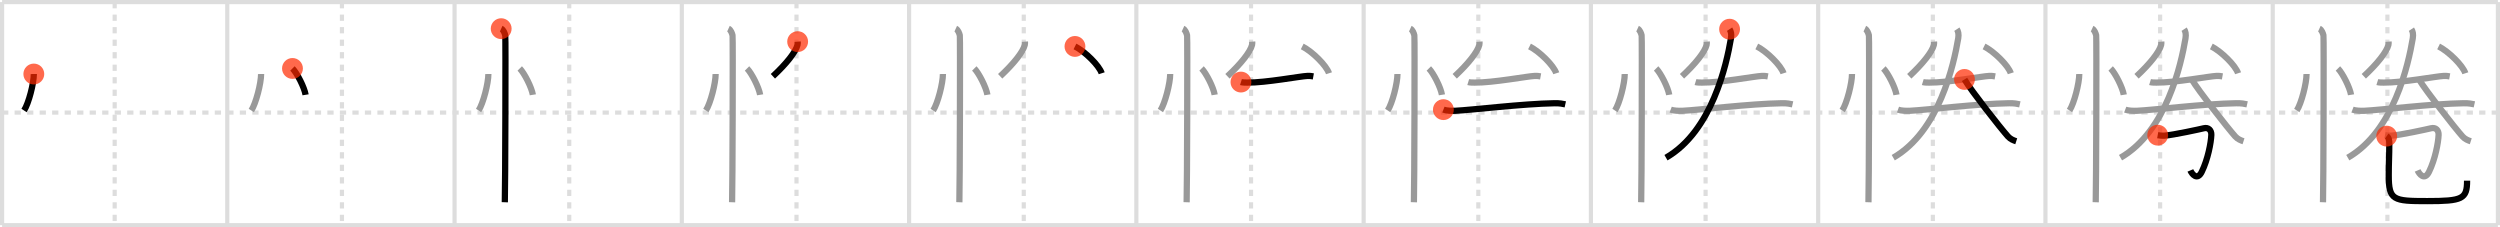 <svg width="1199px" height="109px" viewBox="0 0 1199 109" xmlns="http://www.w3.org/2000/svg" xmlns:xlink="http://www.w3.org/1999/xlink" xml:space="preserve" version="1.1"  baseProfile="full">
<line x1="1" y1="1" x2="1198" y2="1" style="stroke:#ddd;stroke-width:2" />
<line x1="1" y1="1" x2="1" y2="108" style="stroke:#ddd;stroke-width:2" />
<line x1="1" y1="108" x2="1198" y2="108" style="stroke:#ddd;stroke-width:2" />
<line x1="1198" y1="1" x2="1198" y2="108" style="stroke:#ddd;stroke-width:2" />
<line x1="109" y1="1" x2="109" y2="108" style="stroke:#ddd;stroke-width:2" />
<line x1="218" y1="1" x2="218" y2="108" style="stroke:#ddd;stroke-width:2" />
<line x1="327" y1="1" x2="327" y2="108" style="stroke:#ddd;stroke-width:2" />
<line x1="436" y1="1" x2="436" y2="108" style="stroke:#ddd;stroke-width:2" />
<line x1="545" y1="1" x2="545" y2="108" style="stroke:#ddd;stroke-width:2" />
<line x1="654" y1="1" x2="654" y2="108" style="stroke:#ddd;stroke-width:2" />
<line x1="763" y1="1" x2="763" y2="108" style="stroke:#ddd;stroke-width:2" />
<line x1="872" y1="1" x2="872" y2="108" style="stroke:#ddd;stroke-width:2" />
<line x1="981" y1="1" x2="981" y2="108" style="stroke:#ddd;stroke-width:2" />
<line x1="1090" y1="1" x2="1090" y2="108" style="stroke:#ddd;stroke-width:2" />
<line x1="1" y1="54" x2="1198" y2="54" style="stroke:#ddd;stroke-width:2;stroke-dasharray:3 3" />
<line x1="55" y1="1" x2="55" y2="108" style="stroke:#ddd;stroke-width:2;stroke-dasharray:3 3" />
<line x1="164" y1="1" x2="164" y2="108" style="stroke:#ddd;stroke-width:2;stroke-dasharray:3 3" />
<line x1="273" y1="1" x2="273" y2="108" style="stroke:#ddd;stroke-width:2;stroke-dasharray:3 3" />
<line x1="382" y1="1" x2="382" y2="108" style="stroke:#ddd;stroke-width:2;stroke-dasharray:3 3" />
<line x1="491" y1="1" x2="491" y2="108" style="stroke:#ddd;stroke-width:2;stroke-dasharray:3 3" />
<line x1="600" y1="1" x2="600" y2="108" style="stroke:#ddd;stroke-width:2;stroke-dasharray:3 3" />
<line x1="709" y1="1" x2="709" y2="108" style="stroke:#ddd;stroke-width:2;stroke-dasharray:3 3" />
<line x1="818" y1="1" x2="818" y2="108" style="stroke:#ddd;stroke-width:2;stroke-dasharray:3 3" />
<line x1="927" y1="1" x2="927" y2="108" style="stroke:#ddd;stroke-width:2;stroke-dasharray:3 3" />
<line x1="1036" y1="1" x2="1036" y2="108" style="stroke:#ddd;stroke-width:2;stroke-dasharray:3 3" />
<line x1="1145" y1="1" x2="1145" y2="108" style="stroke:#ddd;stroke-width:2;stroke-dasharray:3 3" />
<path d="M16.22,35.5c0.03,4.31-2.47,14.14-4.69,17.5" style="fill:none;stroke:black;stroke-width:3" />
<circle cx="16.22" cy="35.5" r="5" stroke-width="0" fill="#FF2A00" opacity="0.7" />
<path d="M125.22,35.5c0.03,4.31-2.47,14.14-4.69,17.5" style="fill:none;stroke:#999;stroke-width:3" />
<path d="M140.27,32.83C142.49,35.06,146.0,42,146.56,45.47" style="fill:none;stroke:black;stroke-width:3" />
<circle cx="140.27" cy="32.83" r="5" stroke-width="0" fill="#FF2A00" opacity="0.7" />
<path d="M234.22,35.5c0.03,4.31-2.47,14.14-4.69,17.5" style="fill:none;stroke:#999;stroke-width:3" />
<path d="M249.27,32.83C251.49,35.06,255.0,42,255.56,45.47" style="fill:none;stroke:#999;stroke-width:3" />
<path d="M240.37,13.75c1.09,0.5,1.74,2.25,1.96,3.25c0.22,1,0,73.75-0.22,80" style="fill:none;stroke:black;stroke-width:3" />
<circle cx="240.37" cy="13.75" r="5" stroke-width="0" fill="#FF2A00" opacity="0.7" />
<path d="M343.22,35.5c0.03,4.31-2.47,14.14-4.69,17.5" style="fill:none;stroke:#999;stroke-width:3" />
<path d="M358.27,32.83C360.49,35.06,364.0,42,364.56,45.47" style="fill:none;stroke:#999;stroke-width:3" />
<path d="M349.37,13.75c1.09,0.5,1.74,2.25,1.96,3.25c0.22,1,0,73.75-0.22,80" style="fill:none;stroke:#999;stroke-width:3" />
<path d="M382.55,19.97c0.03,0.39,0.07,1.01-0.07,1.57c-0.81,3.32-5.27,8.98-11.8,15.05" style="fill:none;stroke:black;stroke-width:3" />
<circle cx="382.55" cy="19.97" r="5" stroke-width="0" fill="#FF2A00" opacity="0.7" />
<path d="M452.22,35.5c0.03,4.31-2.47,14.14-4.69,17.5" style="fill:none;stroke:#999;stroke-width:3" />
<path d="M467.27,32.83C469.49,35.06,473.0,42,473.56,45.47" style="fill:none;stroke:#999;stroke-width:3" />
<path d="M458.37,13.75c1.09,0.5,1.74,2.25,1.96,3.25c0.22,1,0,73.75-0.22,80" style="fill:none;stroke:#999;stroke-width:3" />
<path d="M491.55,19.97c0.03,0.39,0.07,1.01-0.07,1.57c-0.81,3.32-5.27,8.98-11.8,15.05" style="fill:none;stroke:#999;stroke-width:3" />
<path d="M515.55,22.27c4.78,2.37,11.64,9.18,12.83,12.87" style="fill:none;stroke:black;stroke-width:3" />
<circle cx="515.55" cy="22.27" r="5" stroke-width="0" fill="#FF2A00" opacity="0.7" />
<path d="M561.22,35.5c0.03,4.31-2.47,14.14-4.69,17.5" style="fill:none;stroke:#999;stroke-width:3" />
<path d="M576.27,32.83C578.49,35.06,582.0,42,582.56,45.47" style="fill:none;stroke:#999;stroke-width:3" />
<path d="M567.37,13.75c1.09,0.5,1.74,2.25,1.96,3.25c0.22,1,0,73.75-0.22,80" style="fill:none;stroke:#999;stroke-width:3" />
<path d="M600.55,19.97c0.03,0.39,0.07,1.01-0.07,1.57c-0.81,3.32-5.27,8.98-11.8,15.05" style="fill:none;stroke:#999;stroke-width:3" />
<path d="M624.55,22.27c4.78,2.37,11.64,9.18,12.83,12.87" style="fill:none;stroke:#999;stroke-width:3" />
<path d="M595.16,39.36c0.8,0.25,2.27,0.24,3.08,0.25c8.79,0.1,25.48-3.08,28.83-3.2c1.34-0.05,2.14,0.12,2.81,0.24" style="fill:none;stroke:black;stroke-width:3" />
<circle cx="595.16" cy="39.36" r="5" stroke-width="0" fill="#FF2A00" opacity="0.7" />
<path d="M670.22,35.5c0.03,4.31-2.47,14.14-4.69,17.5" style="fill:none;stroke:#999;stroke-width:3" />
<path d="M685.27,32.83C687.49,35.06,691.0,42,691.56,45.47" style="fill:none;stroke:#999;stroke-width:3" />
<path d="M676.37,13.75c1.09,0.5,1.74,2.25,1.96,3.25c0.22,1,0,73.75-0.22,80" style="fill:none;stroke:#999;stroke-width:3" />
<path d="M709.55,19.97c0.03,0.39,0.07,1.01-0.07,1.57c-0.81,3.32-5.27,8.98-11.8,15.05" style="fill:none;stroke:#999;stroke-width:3" />
<path d="M733.55,22.27c4.78,2.37,11.64,9.18,12.83,12.87" style="fill:none;stroke:#999;stroke-width:3" />
<path d="M704.16,39.36c0.8,0.25,2.27,0.24,3.08,0.25c8.79,0.1,25.48-3.08,28.83-3.2c1.34-0.05,2.14,0.12,2.81,0.24" style="fill:none;stroke:#999;stroke-width:3" />
<path d="M692.25,52.58c1.46,0.56,4.13,0.62,5.59,0.56c8.16-0.38,32.48-3.39,47.78-3.63c2.43-0.04,3.89,0.27,5.1,0.54" style="fill:none;stroke:black;stroke-width:3" />
<circle cx="692.25" cy="52.58" r="5" stroke-width="0" fill="#FF2A00" opacity="0.7" />
<path d="M779.22,35.5c0.03,4.31-2.47,14.14-4.69,17.5" style="fill:none;stroke:#999;stroke-width:3" />
<path d="M794.27,32.83C796.49,35.06,800.0,42,800.56,45.47" style="fill:none;stroke:#999;stroke-width:3" />
<path d="M785.37,13.75c1.09,0.5,1.74,2.25,1.96,3.25c0.22,1,0,73.75-0.22,80" style="fill:none;stroke:#999;stroke-width:3" />
<path d="M818.55,19.97c0.03,0.39,0.07,1.01-0.07,1.57c-0.81,3.32-5.27,8.98-11.8,15.05" style="fill:none;stroke:#999;stroke-width:3" />
<path d="M842.55,22.27c4.78,2.37,11.64,9.18,12.83,12.87" style="fill:none;stroke:#999;stroke-width:3" />
<path d="M813.16,39.36c0.8,0.25,2.27,0.24,3.08,0.25c8.79,0.1,25.48-3.08,28.83-3.2c1.34-0.05,2.14,0.12,2.81,0.24" style="fill:none;stroke:#999;stroke-width:3" />
<path d="M801.25,52.58c1.46,0.56,4.13,0.62,5.59,0.56c8.16-0.38,32.48-3.39,47.78-3.63c2.43-0.04,3.89,0.27,5.1,0.54" style="fill:none;stroke:#999;stroke-width:3" />
<path d="M829.51,14c0.62,0.94,1,2.34,0.65,4.42C828.06,30.87,821.05,62.98,799.0,75.63" style="fill:none;stroke:black;stroke-width:3" />
<circle cx="829.51" cy="14.0" r="5" stroke-width="0" fill="#FF2A00" opacity="0.7" />
<path d="M888.22,35.5c0.03,4.31-2.47,14.14-4.69,17.5" style="fill:none;stroke:#999;stroke-width:3" />
<path d="M903.27,32.83C905.49,35.06,909.0,42,909.56,45.47" style="fill:none;stroke:#999;stroke-width:3" />
<path d="M894.37,13.75c1.09,0.5,1.74,2.25,1.96,3.25c0.22,1,0,73.75-0.22,80" style="fill:none;stroke:#999;stroke-width:3" />
<path d="M927.55,19.97c0.03,0.39,0.07,1.01-0.07,1.57c-0.81,3.32-5.27,8.98-11.8,15.05" style="fill:none;stroke:#999;stroke-width:3" />
<path d="M951.55,22.27c4.78,2.37,11.64,9.18,12.83,12.87" style="fill:none;stroke:#999;stroke-width:3" />
<path d="M922.16,39.36c0.8,0.25,2.27,0.24,3.08,0.25c8.79,0.1,25.48-3.08,28.83-3.2c1.34-0.05,2.14,0.12,2.81,0.24" style="fill:none;stroke:#999;stroke-width:3" />
<path d="M910.25,52.58c1.46,0.56,4.13,0.62,5.59,0.56c8.16-0.38,32.48-3.39,47.78-3.63c2.43-0.04,3.89,0.27,5.1,0.54" style="fill:none;stroke:#999;stroke-width:3" />
<path d="M938.51,14c0.62,0.94,1,2.34,0.65,4.42C937.06,30.87,930.05,62.98,908.0,75.63" style="fill:none;stroke:#999;stroke-width:3" />
<path d="M942.16,38.09c3.25,5.47,17.26,23.32,20.84,27.33c1.22,1.36,2.78,1.94,3.99,2.33" style="fill:none;stroke:black;stroke-width:3" />
<circle cx="942.16" cy="38.09" r="5" stroke-width="0" fill="#FF2A00" opacity="0.7" />
<path d="M997.22,35.5c0.03,4.31-2.47,14.14-4.69,17.5" style="fill:none;stroke:#999;stroke-width:3" />
<path d="M1012.27,32.83C1014.49,35.06,1018.0,42,1018.56,45.47" style="fill:none;stroke:#999;stroke-width:3" />
<path d="M1003.37,13.75c1.09,0.5,1.74,2.25,1.96,3.25c0.22,1,0,73.75-0.22,80" style="fill:none;stroke:#999;stroke-width:3" />
<path d="M1036.55,19.97c0.03,0.39,0.07,1.01-0.07,1.57c-0.81,3.32-5.27,8.98-11.8,15.05" style="fill:none;stroke:#999;stroke-width:3" />
<path d="M1060.55,22.27c4.78,2.37,11.64,9.18,12.83,12.87" style="fill:none;stroke:#999;stroke-width:3" />
<path d="M1031.16,39.36c0.8,0.25,2.27,0.24,3.08,0.25c8.79,0.1,25.48-3.08,28.83-3.2c1.34-0.05,2.14,0.12,2.81,0.24" style="fill:none;stroke:#999;stroke-width:3" />
<path d="M1019.25,52.58c1.46,0.56,4.13,0.62,5.59,0.56c8.16-0.38,32.48-3.39,47.78-3.63c2.43-0.04,3.89,0.27,5.1,0.54" style="fill:none;stroke:#999;stroke-width:3" />
<path d="M1047.51,14c0.62,0.94,1,2.34,0.65,4.42C1046.06,30.87,1039.05,62.98,1017.0,75.63" style="fill:none;stroke:#999;stroke-width:3" />
<path d="M1051.16,38.09c3.25,5.47,17.26,23.32,20.84,27.33c1.22,1.36,2.78,1.94,3.99,2.33" style="fill:none;stroke:#999;stroke-width:3" />
<path d="M1034.83,64.83c0.55,0.1,2.03,0.32,3.16,0.24c4.39-0.32,17.47-3.19,18.96-3.56c2.24-0.55,3.69,0.97,3.6,3.19c-0.15,3.77-1.65,11.72-4.59,17.71c-2.14,4.37-4.71,1.08-5.46-0.68" style="fill:none;stroke:black;stroke-width:3" />
<circle cx="1034.83" cy="64.83" r="5" stroke-width="0" fill="#FF2A00" opacity="0.7" />
<path d="M1106.22,35.5c0.03,4.31-2.47,14.14-4.69,17.5" style="fill:none;stroke:#999;stroke-width:3" />
<path d="M1121.27,32.83C1123.49,35.06,1127.0,42,1127.56,45.47" style="fill:none;stroke:#999;stroke-width:3" />
<path d="M1112.37,13.75c1.09,0.5,1.74,2.25,1.96,3.25c0.22,1,0,73.75-0.22,80" style="fill:none;stroke:#999;stroke-width:3" />
<path d="M1145.55,19.97c0.03,0.39,0.07,1.01-0.07,1.57c-0.81,3.32-5.27,8.98-11.8,15.05" style="fill:none;stroke:#999;stroke-width:3" />
<path d="M1169.55,22.27c4.78,2.37,11.64,9.18,12.83,12.87" style="fill:none;stroke:#999;stroke-width:3" />
<path d="M1140.16,39.36c0.8,0.25,2.27,0.24,3.08,0.25c8.79,0.1,25.48-3.08,28.83-3.2c1.34-0.05,2.14,0.12,2.81,0.24" style="fill:none;stroke:#999;stroke-width:3" />
<path d="M1128.25,52.58c1.46,0.56,4.13,0.62,5.59,0.56c8.16-0.38,32.48-3.39,47.78-3.63c2.43-0.04,3.89,0.27,5.1,0.54" style="fill:none;stroke:#999;stroke-width:3" />
<path d="M1156.51,14c0.62,0.94,1,2.34,0.65,4.42C1155.06,30.87,1148.05,62.98,1126.0,75.63" style="fill:none;stroke:#999;stroke-width:3" />
<path d="M1160.16,38.09c3.25,5.47,17.26,23.32,20.84,27.33c1.22,1.36,2.78,1.94,3.99,2.33" style="fill:none;stroke:#999;stroke-width:3" />
<path d="M1143.83,64.83c0.55,0.1,2.03,0.32,3.16,0.24c4.39-0.32,17.47-3.19,18.96-3.56c2.24-0.55,3.69,0.97,3.6,3.19c-0.15,3.77-1.65,11.72-4.59,17.71c-2.14,4.37-4.71,1.08-5.46-0.68" style="fill:none;stroke:#999;stroke-width:3" />
<path d="M1144.66,65.29c1.05,0.73,1.25,1.88,1.25,3.84c0,5.37-0.27,8.98-0.27,14.95c0,12,2.14,12.37,18.44,12.37c16.93,0,19.13-1.01,19.13-9.79" style="fill:none;stroke:black;stroke-width:3" />
<circle cx="1144.66" cy="65.29" r="5" stroke-width="0" fill="#FF2A00" opacity="0.7" />
</svg>